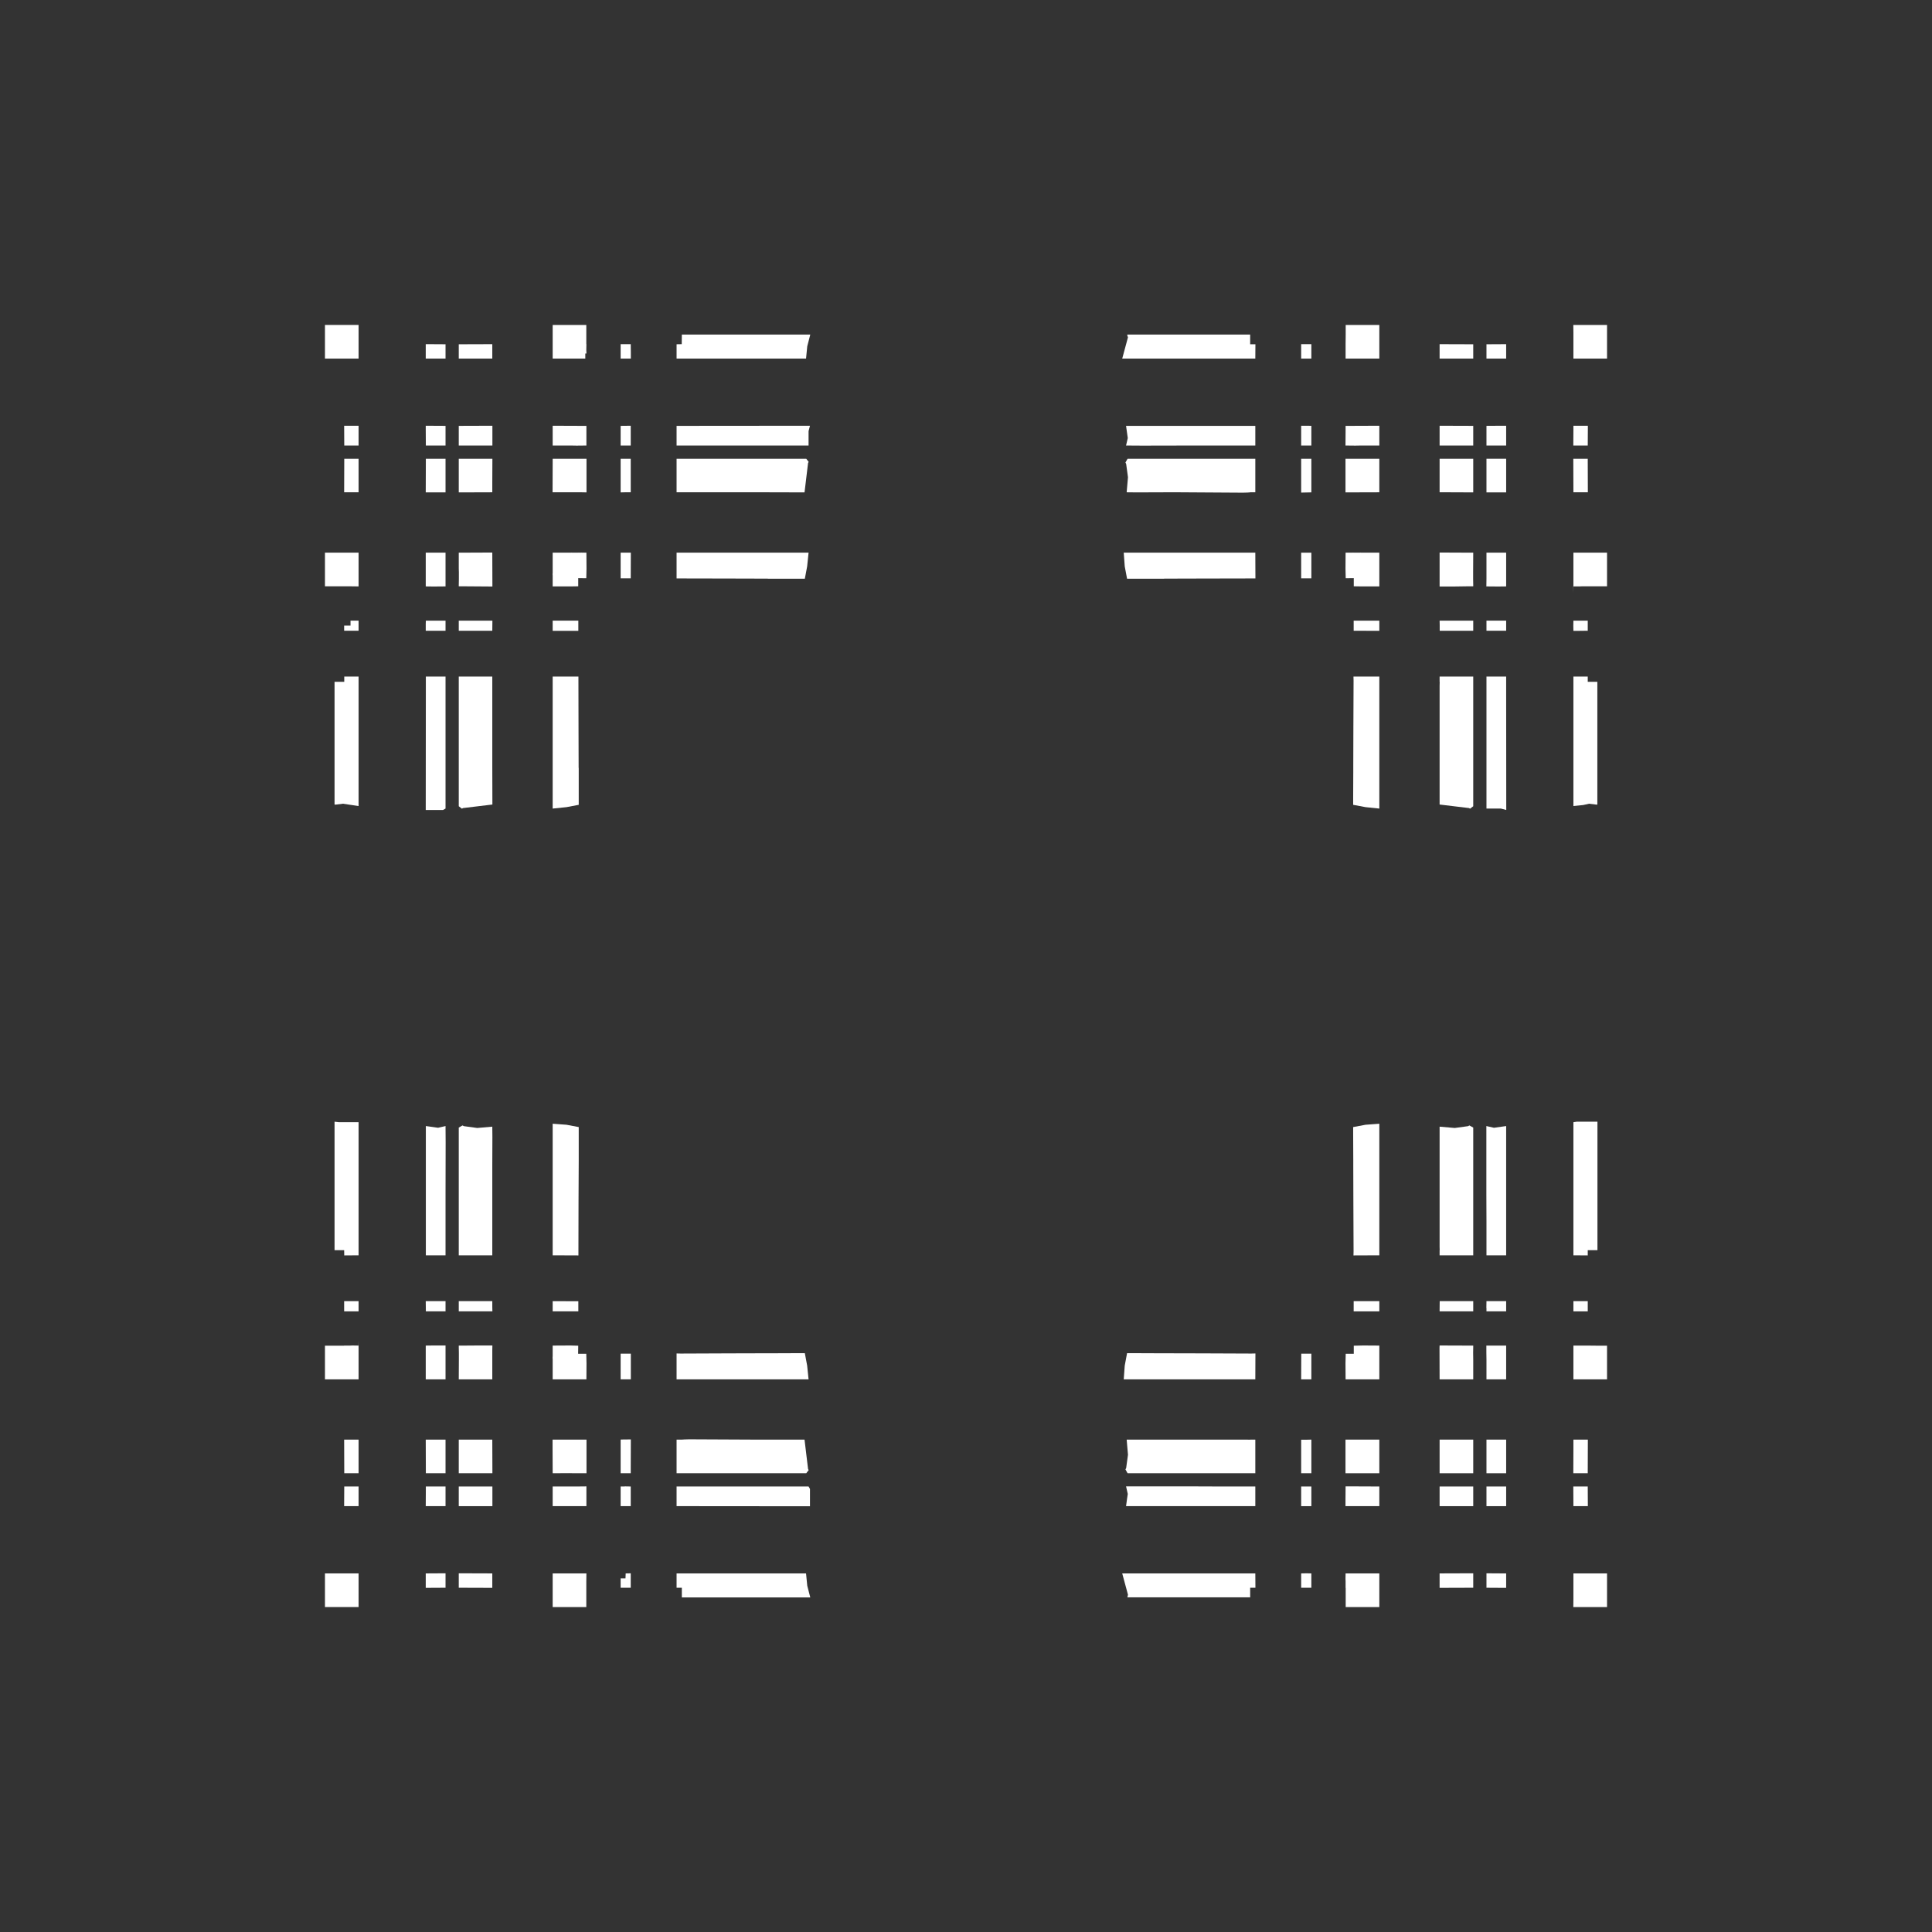 <svg width="19.132" height="19.132">
<rect width="100%" height="100%" fill="#333333" stroke="none"/>
<polygon type="contour" points="7.993,5.609 7.97,5.731 7.908,5.731 7.896,5.731 7.648,5.731 7.611,5.731 7.598,5.73 7.229,5.729 6.741,5.728 6.702,5.728 6.7,5.728 6.7,5.723 6.7,5.473 6.752,5.473 7.032,5.473 8.007,5.473" style="fill: white" /><polygon type="contour" points="3.477,3.218 3.551,3.218 3.551,3.301 3.551,3.384 3.551,3.387 3.551,3.408 3.551,3.551 3.408,3.551 3.387,3.551 3.301,3.551 3.297,3.551 3.218,3.551 3.218,3.376 3.218,3.277 3.218,3.218 3.476,3.218" style="fill: white" /><polygon type="contour" points="3.551,4.255 3.551,4.412 3.54,4.412 3.409,4.412 3.409,4.394 3.408,4.216 3.551,4.216" style="fill: white" /><polygon type="contour" points="3.551,4.543 3.551,4.789 3.551,4.875 3.408,4.875 3.409,4.576 3.409,4.543 3.421,4.543" style="fill: white" /><polygon type="contour" points="3.408,5.473 3.5,5.473 3.551,5.473 3.551,5.799 3.551,5.807 3.467,5.806 3.408,5.806 3.407,5.806 3.375,5.806 3.313,5.806 3.299,5.806 3.298,5.806 3.218,5.806 3.218,5.565 3.218,5.473 3.301,5.473 3.389,5.473" style="fill: white" /><polygon type="contour" points="3.545,6.7 3.551,6.7 3.551,6.752 3.551,6.756 3.551,7.811 3.551,7.829 3.551,7.982 3.396,7.959 3.322,7.968 3.313,7.967 3.313,7.54 3.313,6.752 3.409,6.752 3.409,6.7" style="fill: white" /><polygon type="contour" points="3.551,6.146 3.551,6.148 3.551,6.151 3.551,6.151 3.551,6.246 3.408,6.246 3.408,6.245 3.408,6.235 3.408,6.204 3.408,6.196 3.408,6.195 3.471,6.195 3.471,6.146 3.551,6.146 3.551,6.146" style="fill: white" /><polygon type="contour" points="4.876,6.157 4.875,6.246 4.602,6.246 4.543,6.246 4.543,6.19 4.543,6.176 4.543,6.146 4.776,6.146 4.876,6.146" style="fill: white" /><polygon type="contour" points="4.876,5.784 4.876,5.808 4.6,5.806 4.543,5.806 4.543,5.793 4.544,5.735 4.544,5.666 4.543,5.631 4.543,5.473 4.782,5.472 4.875,5.472" style="fill: white" /><polygon type="contour" points="4.412,5.665 4.412,5.728 4.412,5.807 4.293,5.808 4.216,5.807 4.216,5.79 4.216,5.473 4.258,5.473 4.412,5.473" style="fill: white" /><polygon type="contour" points="4.276,6.146 4.412,6.146 4.412,6.176 4.412,6.182 4.412,6.246 4.285,6.246 4.216,6.246 4.216,6.181 4.217,6.146" style="fill: white" /><polygon type="contour" points="4.412,6.752 4.412,7.033 4.412,8.007 4.387,8.021 4.216,8.021 4.217,6.875 4.217,6.752 4.217,6.704 4.217,6.7 4.412,6.7" style="fill: white" /><polygon type="contour" points="4.875,6.752 4.875,6.754 4.875,6.783 4.875,6.79 4.875,6.823 4.875,7.452 4.875,7.477 4.875,7.573 4.875,7.591 4.876,7.967 4.585,8.002 4.574,8.008 4.543,7.984 4.543,7.808 4.543,7.758 4.543,7.745 4.543,6.774 4.543,6.764 4.543,6.752 4.543,6.752 4.543,6.704 4.543,6.7 4.875,6.7" style="fill: white" /><polygon type="contour" points="5.728,6.741 5.729,7.229 5.73,7.598 5.731,7.611 5.731,7.645 5.731,7.658 5.731,7.908 5.731,7.911 5.731,7.97 5.609,7.993 5.473,8.007 5.473,7.032 5.473,6.802 5.473,6.704 5.473,6.7 5.723,6.7 5.728,6.7" style="fill: white" /><polygon type="contour" points="5.727,6.157 5.727,6.247 5.473,6.247 5.473,6.194 5.473,6.146 5.727,6.146" style="fill: white" /><polygon type="contour" points="5.742,5.473 5.76,5.472 5.768,5.473 5.776,5.473 5.783,5.472 5.786,5.473 5.79,5.473 5.799,5.473 5.807,5.473 5.808,5.632 5.806,5.719 5.806,5.726 5.802,5.726 5.726,5.725 5.726,5.802 5.726,5.806 5.719,5.806 5.653,5.807 5.473,5.807 5.473,5.801 5.473,5.79 5.473,5.787 5.473,5.784 5.473,5.734 5.473,5.717 5.473,5.701 5.472,5.686 5.473,5.673 5.473,5.667 5.473,5.661 5.473,5.658 5.473,5.473 5.65,5.473 5.651,5.473 5.657,5.472 5.666,5.473 5.679,5.473 5.693,5.473 5.709,5.473 5.712,5.473 5.725,5.473 5.73,5.472" style="fill: white" /><polygon type="contour" points="6.157,5.473 6.162,5.473 6.247,5.473 6.246,5.721 6.246,5.727 6.226,5.727 6.146,5.727 6.146,5.473" style="fill: white" /><polygon type="contour" points="6.156,3.408 6.246,3.408 6.247,3.489 6.247,3.551 6.194,3.551 6.146,3.551 6.146,3.538 6.146,3.408" style="fill: white" /><polygon type="contour" points="5.806,3.299 5.806,3.313 5.806,3.408 5.807,3.408 5.806,3.467 5.807,3.489 5.807,3.501 5.796,3.501 5.796,3.551 5.783,3.551 5.473,3.551 5.473,3.486 5.473,3.408 5.473,3.389 5.473,3.384 5.473,3.301 5.473,3.297 5.473,3.218 5.565,3.218 5.806,3.218" style="fill: white" /><polygon type="contour" points="4.875,3.551 4.576,3.551 4.543,3.551 4.543,3.421 4.543,3.409 4.576,3.409 4.875,3.408" style="fill: white" /><polygon type="contour" points="4.412,3.409 4.412,3.421 4.412,3.551 4.255,3.551 4.216,3.551 4.216,3.408 4.251,3.408" style="fill: white" /><polygon type="contour" points="4.394,4.217 4.412,4.217 4.412,4.394 4.412,4.412 4.232,4.412 4.217,4.412 4.216,4.255 4.216,4.216" style="fill: white" /><polygon type="contour" points="4.412,4.85 4.412,4.876 4.393,4.876 4.216,4.876 4.217,4.576 4.217,4.543 4.394,4.543 4.412,4.543" style="fill: white" /><polygon type="contour" points="4.875,4.782 4.875,4.875 4.576,4.876 4.543,4.876 4.543,4.576 4.543,4.543 4.85,4.543 4.876,4.543" style="fill: white" /><polygon type="contour" points="4.876,4.393 4.876,4.412 4.576,4.412 4.543,4.412 4.543,4.232 4.543,4.217 4.576,4.217 4.876,4.216" style="fill: white" /><polygon type="contour" points="5.726,4.217 5.76,4.217 5.807,4.217 5.807,4.272 5.807,4.412 5.71,4.413 5.655,4.412 5.473,4.412 5.473,4.258 5.473,4.216" style="fill: white" /><polygon type="contour" points="5.808,4.543 5.808,4.876 5.761,4.875 5.472,4.875 5.473,4.576 5.473,4.543 5.685,4.543" style="fill: white" /><polygon type="contour" points="6.246,4.377 6.246,4.412 6.192,4.412 6.176,4.412 6.146,4.412 6.146,4.383 6.146,4.217 6.16,4.217 6.246,4.216" style="fill: white" /><polygon type="contour" points="6.246,4.543 6.246,4.602 6.246,4.875 6.189,4.875 6.146,4.876 6.146,4.776 6.146,4.543 6.176,4.543" style="fill: white" /><polygon type="contour" points="6.762,4.543 6.764,4.543 6.774,4.543 7.745,4.543 7.758,4.543 7.801,4.543 7.808,4.543 7.984,4.543 8.008,4.574 8.002,4.585 7.967,4.876 7.591,4.875 7.477,4.875 7.452,4.875 6.823,4.875 6.79,4.875 6.754,4.875 6.752,4.875 6.704,4.875 6.7,4.875 6.7,4.543 6.752,4.543 6.752,4.543" style="fill: white" /><polygon type="contour" points="8.007,4.269 8.007,4.412 7.033,4.412 6.752,4.412 6.704,4.412 6.7,4.412 6.7,4.217 6.752,4.217 6.875,4.217 8.021,4.216" style="fill: white" /><polygon type="contour" points="8.024,3.313 7.994,3.429 7.982,3.551 7.829,3.551 7.811,3.551 7.315,3.551 6.752,3.551 6.704,3.551 6.7,3.551 6.7,3.414 6.7,3.409 6.751,3.408 6.752,3.313 6.892,3.313" style="fill: white" /><polygon type="contour" points="15.914,3.218 15.914,3.277 15.914,3.376 15.914,3.551 15.831,3.551 15.747,3.551 15.744,3.551 15.724,3.551 15.581,3.551 15.581,3.408 15.581,3.387 15.581,3.301 15.581,3.297 15.58,3.218 15.654,3.218 15.656,3.218" style="fill: white" /><polygon type="contour" points="15.724,4.251 15.723,4.412 15.71,4.412 15.58,4.412 15.581,4.255 15.581,4.216 15.724,4.216" style="fill: white" /><polygon type="contour" points="15.723,4.576 15.724,4.875 15.581,4.875 15.58,4.576 15.58,4.543 15.71,4.543 15.723,4.543" style="fill: white" /><polygon type="contour" points="15.747,5.473 15.831,5.473 15.835,5.473 15.914,5.473 15.914,5.565 15.914,5.806 15.832,5.806 15.819,5.806 15.724,5.806 15.724,5.806 15.664,5.806 15.643,5.807 15.581,5.807 15.581,5.87 15.58,5.814 15.581,5.792 15.581,5.473 15.646,5.473 15.724,5.473 15.742,5.473" style="fill: white" /><polygon type="contour" points="14.873,5.473 14.915,5.473 14.915,5.79 14.915,5.807 14.838,5.808 14.719,5.807 14.72,5.728 14.72,5.473" style="fill: white" /><polygon type="contour" points="14.589,5.473 14.588,5.666 14.588,5.735 14.589,5.793 14.589,5.806 14.532,5.806 14.393,5.808 14.256,5.808 14.256,5.761 14.256,5.472 14.349,5.472" style="fill: white" /><polygon type="contour" points="12.057,5.473 12.38,5.473 12.428,5.473 12.431,5.473 12.432,5.723 12.432,5.728 12.391,5.728 11.902,5.729 11.533,5.73 11.521,5.731 11.484,5.731 11.236,5.731 11.161,5.731 11.138,5.609 11.128,5.473 11.439,5.473 11.472,5.473" style="fill: white" /><polygon type="contour" points="11.324,4.543 11.374,4.543 11.387,4.543 12.357,4.543 12.368,4.543 12.379,4.543 12.38,4.543 12.428,4.543 12.431,4.543 12.431,4.875 12.38,4.875 12.377,4.876 12.348,4.878 12.342,4.878 12.308,4.879 11.68,4.875 11.654,4.875 11.558,4.875 11.541,4.875 11.259,4.876 11.157,4.875 11.17,4.726 11.152,4.594 11.145,4.58 11.166,4.543" style="fill: white" /><polygon type="contour" points="12.256,4.217 12.38,4.217 12.428,4.217 12.431,4.217 12.431,4.412 12.38,4.412 12.099,4.412 11.828,4.412 11.326,4.413 11.307,4.413 11.151,4.412 11.168,4.338 11.151,4.217" style="fill: white" /><polygon type="contour" points="12.38,3.409 12.432,3.409 12.431,3.545 12.431,3.551 12.38,3.551 12.184,3.551 11.113,3.551 11.17,3.34 11.163,3.322 11.164,3.313 11.591,3.313 12.38,3.313" style="fill: white" /><polygon type="contour" points="12.986,3.408 12.986,3.421 12.986,3.551 12.975,3.551 12.885,3.551 12.885,3.471 12.885,3.408 12.937,3.408" style="fill: white" /><polygon type="contour" points="13.659,3.218 13.659,3.301 13.659,3.389 13.659,3.408 13.659,3.5 13.659,3.551 13.331,3.551 13.325,3.551 13.325,3.473 13.325,3.408 13.325,3.408 13.326,3.313 13.326,3.299 13.326,3.298 13.326,3.218 13.567,3.218" style="fill: white" /><polygon type="contour" points="14.556,3.409 14.589,3.409 14.589,3.421 14.589,3.551 14.556,3.551 14.256,3.551 14.256,3.408" style="fill: white" /><polygon type="contour" points="14.915,3.551 14.737,3.551 14.72,3.551 14.72,3.421 14.72,3.409 14.737,3.409 14.915,3.408" style="fill: white" /><polygon type="contour" points="14.556,4.217 14.589,4.217 14.589,4.394 14.589,4.412 14.282,4.412 14.256,4.412 14.256,4.258 14.256,4.216" style="fill: white" /><polygon type="contour" points="14.915,4.394 14.915,4.412 14.737,4.412 14.72,4.412 14.72,4.232 14.72,4.217 14.877,4.216 14.915,4.216" style="fill: white" /><polygon type="contour" points="14.915,4.543 14.915,4.576 14.915,4.876 14.739,4.876 14.72,4.876 14.72,4.576 14.72,4.543 14.9,4.543" style="fill: white" /><polygon type="contour" points="14.589,4.543 14.589,4.85 14.589,4.876 14.349,4.875 14.256,4.875 14.256,4.576 14.256,4.543 14.556,4.543" style="fill: white" /><polygon type="contour" points="13.659,4.543 13.659,4.782 13.659,4.875 13.328,4.876 13.324,4.876 13.324,4.776 13.324,4.543 13.447,4.543" style="fill: white" /><polygon type="contour" points="13.659,4.258 13.659,4.412 13.476,4.412 13.421,4.413 13.324,4.412 13.325,4.272 13.325,4.217 13.372,4.217 13.406,4.217 13.659,4.216" style="fill: white" /><polygon type="contour" points="12.986,4.217 12.986,4.276 12.986,4.412 12.956,4.412 12.942,4.412 12.885,4.412 12.885,4.285 12.885,4.216 12.951,4.216" style="fill: white" /><polygon type="contour" points="12.986,4.776 12.986,4.876 12.975,4.876 12.885,4.878 12.885,4.602 12.885,4.543 12.956,4.543 12.986,4.543" style="fill: white" /><polygon type="contour" points="12.986,5.727 12.975,5.727 12.885,5.727 12.885,5.473 12.937,5.473 12.986,5.473" style="fill: white" /><polygon type="contour" points="13.406,5.473 13.42,5.473 13.423,5.473 13.437,5.473 13.452,5.473 13.464,5.473 13.474,5.472 13.48,5.473 13.659,5.473 13.659,5.658 13.659,5.661 13.659,5.667 13.659,5.673 13.659,5.686 13.659,5.701 13.659,5.717 13.659,5.734 13.659,5.784 13.659,5.787 13.659,5.79 13.659,5.801 13.659,5.807 13.483,5.807 13.413,5.806 13.406,5.806 13.406,5.802 13.406,5.725 13.329,5.726 13.326,5.726 13.326,5.719 13.324,5.632 13.325,5.473 13.333,5.473 13.342,5.473 13.344,5.473 13.389,5.473 13.401,5.472" style="fill: white" /><polygon type="contour" points="13.659,6.157 13.659,6.163 13.659,6.247 13.41,6.246 13.405,6.246 13.405,6.226 13.405,6.146 13.659,6.146" style="fill: white" /><polygon type="contour" points="13.659,6.7 13.659,6.752 13.659,7.032 13.659,8.007 13.523,7.993 13.4,7.97 13.4,7.908 13.4,7.896 13.401,7.648 13.401,7.611 13.401,7.598 13.402,7.229 13.404,6.741 13.403,6.702 13.403,6.7 13.409,6.7" style="fill: white" /><polygon type="contour" points="14.915,6.752 14.915,6.875 14.916,8.021 14.863,8.007 14.72,8.007 14.72,7.033 14.72,6.752 14.72,6.704 14.72,6.7 14.915,6.7" style="fill: white" /><polygon type="contour" points="14.589,6.752 14.589,6.752 14.589,6.762 14.589,6.764 14.589,6.774 14.589,7.745 14.589,7.758 14.589,7.801 14.589,7.808 14.589,7.984 14.558,8.008 14.547,8.002 14.256,7.967 14.256,7.591 14.256,7.477 14.256,7.452 14.256,6.823 14.256,6.79 14.257,6.754 14.256,6.752 14.256,6.704 14.256,6.7 14.589,6.7" style="fill: white" /><polygon type="contour" points="14.356,6.146 14.589,6.146 14.589,6.176 14.589,6.191 14.589,6.246 14.53,6.246 14.257,6.246 14.257,6.189 14.256,6.146" style="fill: white" /><polygon type="contour" points="14.915,6.16 14.915,6.246 14.754,6.246 14.72,6.246 14.72,6.176 14.72,6.146 14.748,6.146 14.915,6.146" style="fill: white" /><polygon type="contour" points="15.594,6.146 15.723,6.146 15.723,6.156 15.723,6.246 15.643,6.247 15.581,6.247 15.58,6.194 15.581,6.146" style="fill: white" /><polygon type="contour" points="15.723,6.752 15.819,6.752 15.818,6.755 15.818,7.54 15.818,7.967 15.809,7.968 15.736,7.959 15.678,7.972 15.581,7.982 15.581,7.829 15.581,7.811 15.581,7.315 15.581,6.752 15.581,6.704 15.581,6.7 15.717,6.7 15.723,6.7" style="fill: white" /><polygon type="contour" points="15.658,13.325 15.724,13.325 15.724,13.325 15.819,13.326 15.832,13.326 15.834,13.326 15.914,13.326 15.914,13.567 15.914,13.659 15.831,13.659 15.742,13.659 15.724,13.659 15.632,13.659 15.581,13.659 15.581,13.344 15.581,13.331 15.581,13.325" style="fill: white" /><polygon type="contour" points="15.661,12.885 15.723,12.885 15.723,12.937 15.723,12.986 15.711,12.986 15.581,12.986 15.581,12.975 15.581,12.885" style="fill: white" /><polygon type="contour" points="15.819,12.24 15.819,12.38 15.723,12.38 15.723,12.432 15.587,12.431 15.581,12.431 15.581,12.38 15.581,12.184 15.581,11.113 15.613,11.108 15.819,11.108" style="fill: white" /><polygon type="contour" points="14.794,11.168 14.915,11.151 14.915,12.256 14.915,12.38 14.915,12.428 14.915,12.431 14.72,12.431 14.72,12.38 14.72,12.099 14.719,11.828 14.719,11.326 14.719,11.307 14.719,11.151" style="fill: white" /><polygon type="contour" points="14.589,11.166 14.589,11.324 14.589,11.374 14.589,11.387 14.589,12.357 14.589,12.368 14.589,12.379 14.589,12.38 14.589,12.428 14.589,12.431 14.256,12.431 14.256,12.38 14.257,12.377 14.256,12.349 14.256,12.342 14.256,12.309 14.256,11.68 14.256,11.654 14.256,11.558 14.256,11.541 14.256,11.259 14.256,11.157 14.406,11.17 14.538,11.152 14.551,11.145" style="fill: white" /><polygon type="contour" points="13.659,11.439 13.659,11.472 13.659,12.057 13.659,12.38 13.659,12.428 13.659,12.431 13.409,12.432 13.403,12.432 13.404,12.391 13.402,11.902 13.401,11.533 13.401,11.521 13.401,11.484 13.4,11.236 13.4,11.161 13.523,11.138 13.659,11.128" style="fill: white" /><polygon type="contour" points="12.906,13.405 12.986,13.405 12.986,13.659 12.975,13.659 12.885,13.659 12.886,13.41 12.886,13.405" style="fill: white" /><polygon type="contour" points="13.659,13.325 13.659,13.331 13.659,13.342 13.659,13.344 13.659,13.347 13.659,13.397 13.659,13.414 13.659,13.43 13.659,13.446 13.659,13.459 13.659,13.464 13.659,13.47 13.659,13.474 13.659,13.659 13.482,13.659 13.475,13.659 13.466,13.659 13.453,13.659 13.439,13.659 13.423,13.659 13.42,13.659 13.406,13.659 13.401,13.659 13.389,13.659 13.372,13.659 13.364,13.659 13.356,13.659 13.349,13.659 13.346,13.659 13.342,13.659 13.333,13.659 13.325,13.659 13.324,13.5 13.326,13.413 13.326,13.406 13.329,13.406 13.406,13.406 13.406,13.329 13.406,13.326 13.413,13.326 13.5,13.324" style="fill: white" /><polygon type="contour" points="13.659,12.937 13.659,12.986 13.405,12.986 13.405,12.975 13.405,12.885 13.659,12.885" style="fill: white" /><polygon type="contour" points="14.589,12.941 14.589,12.956 14.589,12.986 14.356,12.986 14.256,12.986 14.256,12.975 14.257,12.885 14.53,12.885 14.589,12.885" style="fill: white" /><polygon type="contour" points="14.847,12.885 14.915,12.885 14.915,12.951 14.915,12.986 14.856,12.986 14.72,12.986 14.72,12.956 14.719,12.949 14.72,12.885" style="fill: white" /><polygon type="contour" points="14.915,13.325 14.915,13.342 14.915,13.659 14.873,13.659 14.72,13.659 14.72,13.465 14.719,13.394 14.719,13.325 14.83,13.325" style="fill: white" /><polygon type="contour" points="14.532,13.325 14.589,13.325 14.589,13.339 14.588,13.397 14.589,13.465 14.589,13.501 14.589,13.659 14.349,13.659 14.256,13.659 14.255,13.348 14.256,13.324" style="fill: white" /><polygon type="contour" points="14.589,15.58 14.589,15.71 14.589,15.723 14.556,15.723 14.256,15.724 14.256,15.581 14.556,15.58" style="fill: white" /><polygon type="contour" points="14.877,15.581 14.915,15.581 14.915,15.724 14.881,15.724 14.72,15.723 14.72,15.71 14.72,15.58" style="fill: white" /><polygon type="contour" points="15.914,15.581 15.914,15.755 15.914,15.854 15.914,15.914 15.656,15.914 15.654,15.914 15.58,15.914 15.581,15.831 15.581,15.747 15.581,15.744 15.581,15.724 15.581,15.581 15.724,15.581 15.744,15.581 15.831,15.581 15.835,15.581" style="fill: white" /><polygon type="contour" points="15.723,14.556 15.723,14.589 15.71,14.589 15.58,14.589 15.581,14.342 15.581,14.256 15.724,14.256" style="fill: white" /><polygon type="contour" points="15.592,14.72 15.723,14.72 15.723,14.737 15.724,14.915 15.581,14.915 15.58,14.737 15.58,14.72" style="fill: white" /><polygon type="contour" points="14.915,14.877 14.915,14.915 14.737,14.915 14.72,14.915 14.72,14.737 14.72,14.72 14.9,14.72 14.915,14.72" style="fill: white" /><polygon type="contour" points="14.915,14.256 14.915,14.556 14.915,14.589 14.737,14.589 14.72,14.589 14.72,14.282 14.72,14.256 14.739,14.256" style="fill: white" /><polygon type="contour" points="14.589,14.556 14.589,14.589 14.282,14.589 14.256,14.589 14.256,14.349 14.256,14.256 14.556,14.256 14.589,14.256" style="fill: white" /><polygon type="contour" points="14.589,14.72 14.589,14.9 14.589,14.915 14.556,14.915 14.256,14.915 14.256,14.739 14.256,14.72 14.556,14.72" style="fill: white" /><polygon type="contour" points="13.659,14.72 13.659,14.873 13.659,14.915 13.372,14.915 13.324,14.915 13.324,14.851 13.325,14.719 13.421,14.719" style="fill: white" /><polygon type="contour" points="13.371,14.256 13.659,14.256 13.659,14.556 13.659,14.589 13.465,14.589 13.447,14.589 13.324,14.589 13.324,14.256" style="fill: white" /><polygon type="contour" points="12.986,14.356 12.986,14.589 12.956,14.589 12.885,14.589 12.885,14.53 12.885,14.257 12.943,14.257 12.986,14.256" style="fill: white" /><polygon type="contour" points="12.986,14.748 12.986,14.915 12.971,14.915 12.885,14.915 12.885,14.754 12.885,14.72 12.942,14.72 12.956,14.72 12.986,14.72" style="fill: white" /><polygon type="contour" points="13.349,15.581 13.659,15.581 13.659,15.646 13.659,15.724 13.659,15.742 13.659,15.747 13.659,15.831 13.659,15.835 13.659,15.914 13.567,15.914 13.326,15.914 13.326,15.832 13.326,15.819 13.326,15.724 13.325,15.724 13.325,15.658 13.324,15.637 13.325,15.581 13.286,15.581 13.312,15.581" style="fill: white" /><polygon type="contour" points="12.986,15.581 12.986,15.594 12.986,15.723 12.975,15.723 12.885,15.723 12.885,15.643 12.885,15.581 12.937,15.58" style="fill: white" /><polygon type="contour" points="12.184,15.581 12.38,15.581 12.428,15.581 12.431,15.581 12.432,15.717 12.432,15.723 12.38,15.723 12.38,15.819 12.377,15.818 11.591,15.818 11.164,15.818 11.17,15.792 11.113,15.581" style="fill: white" /><polygon type="contour" points="11.828,14.719 12.099,14.72 12.38,14.72 12.428,14.72 12.431,14.72 12.431,14.915 12.38,14.915 12.256,14.915 11.151,14.915 11.161,14.841 11.168,14.794 11.151,14.719 11.307,14.719 11.326,14.719" style="fill: white" /><polygon type="contour" points="11.541,14.256 11.654,14.256 11.68,14.256 12.309,14.256 12.342,14.256 12.377,14.257 12.38,14.256 12.428,14.256 12.431,14.256 12.431,14.589 12.38,14.589 12.379,14.589 12.37,14.589 12.368,14.589 12.357,14.589 11.387,14.589 11.374,14.589 11.331,14.589 11.324,14.589 11.166,14.589 11.145,14.551 11.152,14.538 11.17,14.406 11.157,14.256 11.259,14.256" style="fill: white" /><polygon type="contour" points="11.221,13.4 11.224,13.4 11.474,13.401 11.487,13.401 11.491,13.401 11.902,13.402 12.391,13.404 12.43,13.403 12.432,13.403 12.432,13.409 12.431,13.659 12.38,13.659 12.376,13.659 11.472,13.659 11.439,13.659 11.128,13.659 11.138,13.523 11.161,13.4" style="fill: white" /><polygon type="contour" points="7.993,13.523 8.007,13.659 7.032,13.659 6.802,13.659 6.704,13.659 6.7,13.659 6.7,13.409 6.7,13.403 6.741,13.404 7.229,13.402 7.598,13.401 7.611,13.401 7.645,13.401 7.658,13.401 7.908,13.4 7.911,13.4 7.97,13.4" style="fill: white" /><polygon type="contour" points="7.869,15.581 7.982,15.581 7.994,15.703 8.024,15.819 6.892,15.819 6.752,15.819 6.752,15.723 6.7,15.723 6.7,15.587 6.7,15.581 6.752,15.581 6.756,15.581 7.811,15.581 7.829,15.581" style="fill: white" /><polygon type="contour" points="8.007,14.72 8.021,14.745 8.021,14.916 6.875,14.915 6.752,14.915 6.704,14.915 6.7,14.915 6.7,14.72 6.752,14.72 7.033,14.72" style="fill: white" /><polygon type="contour" points="7.452,14.256 7.477,14.256 7.573,14.256 7.591,14.256 7.967,14.256 8.002,14.547 8.008,14.558 7.984,14.589 7.808,14.589 7.758,14.589 7.745,14.589 6.774,14.589 6.764,14.589 6.752,14.589 6.752,14.589 6.704,14.589 6.7,14.589 6.7,14.256 6.752,14.256 6.754,14.256 6.783,14.254 6.79,14.254 6.824,14.253" style="fill: white" /><polygon type="contour" points="4.412,15.71 4.412,15.723 4.394,15.723 4.216,15.724 4.216,15.581 4.394,15.58 4.412,15.58" style="fill: white" /><polygon type="contour" points="4.875,15.581 4.875,15.724 4.576,15.723 4.543,15.723 4.543,15.71 4.543,15.58 4.576,15.58" style="fill: white" /><polygon type="contour" points="6.246,15.723 6.235,15.723 6.204,15.723 6.194,15.723 6.146,15.723 6.146,15.715 6.146,15.711 6.146,15.71 6.146,15.63 6.194,15.63 6.196,15.581 6.246,15.58" style="fill: white" /><polygon type="contour" points="5.799,15.581 5.807,15.581 5.806,15.664 5.806,15.724 5.806,15.724 5.806,15.819 5.806,15.832 5.806,15.834 5.806,15.914 5.565,15.914 5.473,15.914 5.473,15.831 5.473,15.742 5.473,15.724 5.473,15.632 5.473,15.581" style="fill: white" /><polygon type="contour" points="5.807,14.915 5.76,14.915 5.473,14.915 5.473,14.873 5.473,14.72 5.655,14.72 5.71,14.72 5.807,14.719" style="fill: white" /><polygon type="contour" points="6.246,14.72 6.246,14.847 6.246,14.915 6.181,14.915 6.146,14.915 6.146,14.856 6.146,14.72 6.176,14.72 6.192,14.719" style="fill: white" /><polygon type="contour" points="6.246,14.53 6.246,14.589 6.176,14.589 6.146,14.589 6.146,14.356 6.146,14.256 6.157,14.255 6.247,14.254" style="fill: white" /><polygon type="contour" points="5.808,14.256 5.808,14.589 5.685,14.589 5.638,14.588 5.473,14.589 5.472,14.349 5.472,14.256 5.799,14.256" style="fill: white" /><polygon type="contour" points="6.247,13.659 6.194,13.659 6.146,13.659 6.146,13.405 6.157,13.405 6.247,13.405" style="fill: white" /><polygon type="contour" points="5.718,13.326 5.726,13.326 5.726,13.329 5.725,13.406 5.802,13.406 5.806,13.406 5.806,13.413 5.808,13.5 5.807,13.659 5.801,13.659 5.79,13.659 5.787,13.659 5.742,13.659 5.73,13.659 5.725,13.659 5.712,13.659 5.709,13.659 5.693,13.659 5.68,13.659 5.667,13.659 5.657,13.659 5.651,13.659 5.473,13.659 5.473,13.474 5.473,13.47 5.473,13.464 5.473,13.459 5.472,13.446 5.473,13.43 5.473,13.414 5.473,13.397 5.473,13.347 5.473,13.344 5.473,13.342 5.473,13.333 5.473,13.325 5.649,13.324" style="fill: white" /><polygon type="contour" points="5.721,12.886 5.727,12.886 5.727,12.906 5.727,12.986 5.473,12.986 5.473,12.975 5.473,12.885" style="fill: white" /><polygon type="contour" points="5.609,11.138 5.731,11.161 5.731,11.221 5.731,11.224 5.731,11.474 5.731,11.487 5.731,11.491 5.729,11.902 5.728,12.391 5.728,12.43 5.728,12.432 5.723,12.432 5.473,12.431 5.473,12.38 5.473,12.376 5.473,11.472 5.473,11.439 5.473,11.128" style="fill: white" /><polygon type="contour" points="4.594,11.152 4.726,11.17 4.875,11.157 4.876,11.259 4.875,11.541 4.875,11.654 4.875,11.68 4.875,12.309 4.875,12.342 4.875,12.377 4.875,12.38 4.875,12.428 4.875,12.431 4.543,12.431 4.543,12.38 4.543,12.379 4.543,12.37 4.543,12.368 4.543,12.357 4.543,11.387 4.543,11.374 4.543,11.331 4.543,11.324 4.543,11.166 4.58,11.145" style="fill: white" /><polygon type="contour" points="4.413,11.307 4.413,11.326 4.412,11.828 4.412,12.099 4.412,12.38 4.412,12.428 4.412,12.431 4.217,12.431 4.217,12.38 4.217,12.256 4.217,11.151 4.29,11.161 4.338,11.168 4.412,11.151" style="fill: white" /><polygon type="contour" points="3.357,11.113 3.551,11.113 3.551,12.184 3.551,12.38 3.551,12.428 3.551,12.431 3.414,12.432 3.409,12.432 3.408,12.38 3.313,12.38 3.313,12.24 3.313,11.108" style="fill: white" /><polygon type="contour" points="3.551,12.937 3.551,12.986 3.538,12.986 3.408,12.986 3.408,12.975 3.408,12.885 3.489,12.885 3.551,12.885" style="fill: white" /><polygon type="contour" points="3.551,13.322 3.551,13.347 3.551,13.659 3.486,13.659 3.408,13.659 3.389,13.659 3.384,13.659 3.301,13.659 3.297,13.659 3.218,13.659 3.218,13.567 3.218,13.326 3.299,13.326 3.313,13.326 3.375,13.326 3.406,13.326 3.408,13.325 3.467,13.325 3.489,13.324 3.55,13.325 3.551,13.273" style="fill: white" /><polygon type="contour" points="4.412,13.324 4.412,13.403 4.412,13.659 4.258,13.659 4.216,13.659 4.216,13.342 4.216,13.325 4.293,13.324" style="fill: white" /><polygon type="contour" points="4.412,12.956 4.412,12.986 4.383,12.986 4.217,12.986 4.217,12.971 4.216,12.885 4.377,12.885 4.412,12.885" style="fill: white" /><polygon type="contour" points="4.875,12.885 4.875,12.943 4.876,12.986 4.776,12.986 4.543,12.986 4.543,12.956 4.543,12.941 4.543,12.885 4.602,12.885" style="fill: white" /><polygon type="contour" points="4.876,13.324 4.875,13.371 4.875,13.659 4.782,13.659 4.543,13.659 4.544,13.466 4.544,13.397 4.543,13.339 4.543,13.325 4.6,13.325 4.738,13.324" style="fill: white" /><polygon type="contour" points="4.782,14.256 4.875,14.256 4.876,14.556 4.876,14.589 4.576,14.589 4.543,14.589 4.543,14.282 4.543,14.256" style="fill: white" /><polygon type="contour" points="4.876,14.873 4.876,14.915 4.576,14.915 4.543,14.915 4.543,14.737 4.543,14.72 4.85,14.72 4.876,14.72" style="fill: white" /><polygon type="contour" points="4.412,14.72 4.412,14.9 4.412,14.915 4.255,14.915 4.216,14.915 4.217,14.737 4.217,14.72 4.394,14.72" style="fill: white" /><polygon type="contour" points="4.412,14.556 4.412,14.589 4.232,14.589 4.217,14.589 4.217,14.556 4.216,14.256 4.393,14.256 4.412,14.256" style="fill: white" /><polygon type="contour" points="3.551,14.556 3.551,14.589 3.421,14.589 3.409,14.589 3.409,14.556 3.408,14.256 3.551,14.256" style="fill: white" /><polygon type="contour" points="3.551,14.877 3.551,14.915 3.408,14.915 3.408,14.881 3.409,14.72 3.421,14.72 3.551,14.72" style="fill: white" /><polygon type="contour" points="3.301,15.581 3.384,15.581 3.387,15.581 3.408,15.581 3.551,15.581 3.551,15.724 3.551,15.744 3.551,15.831 3.551,15.835 3.551,15.914 3.477,15.914 3.476,15.914 3.218,15.914 3.218,15.854 3.218,15.755 3.218,15.581" style="fill: white" />
</svg>
